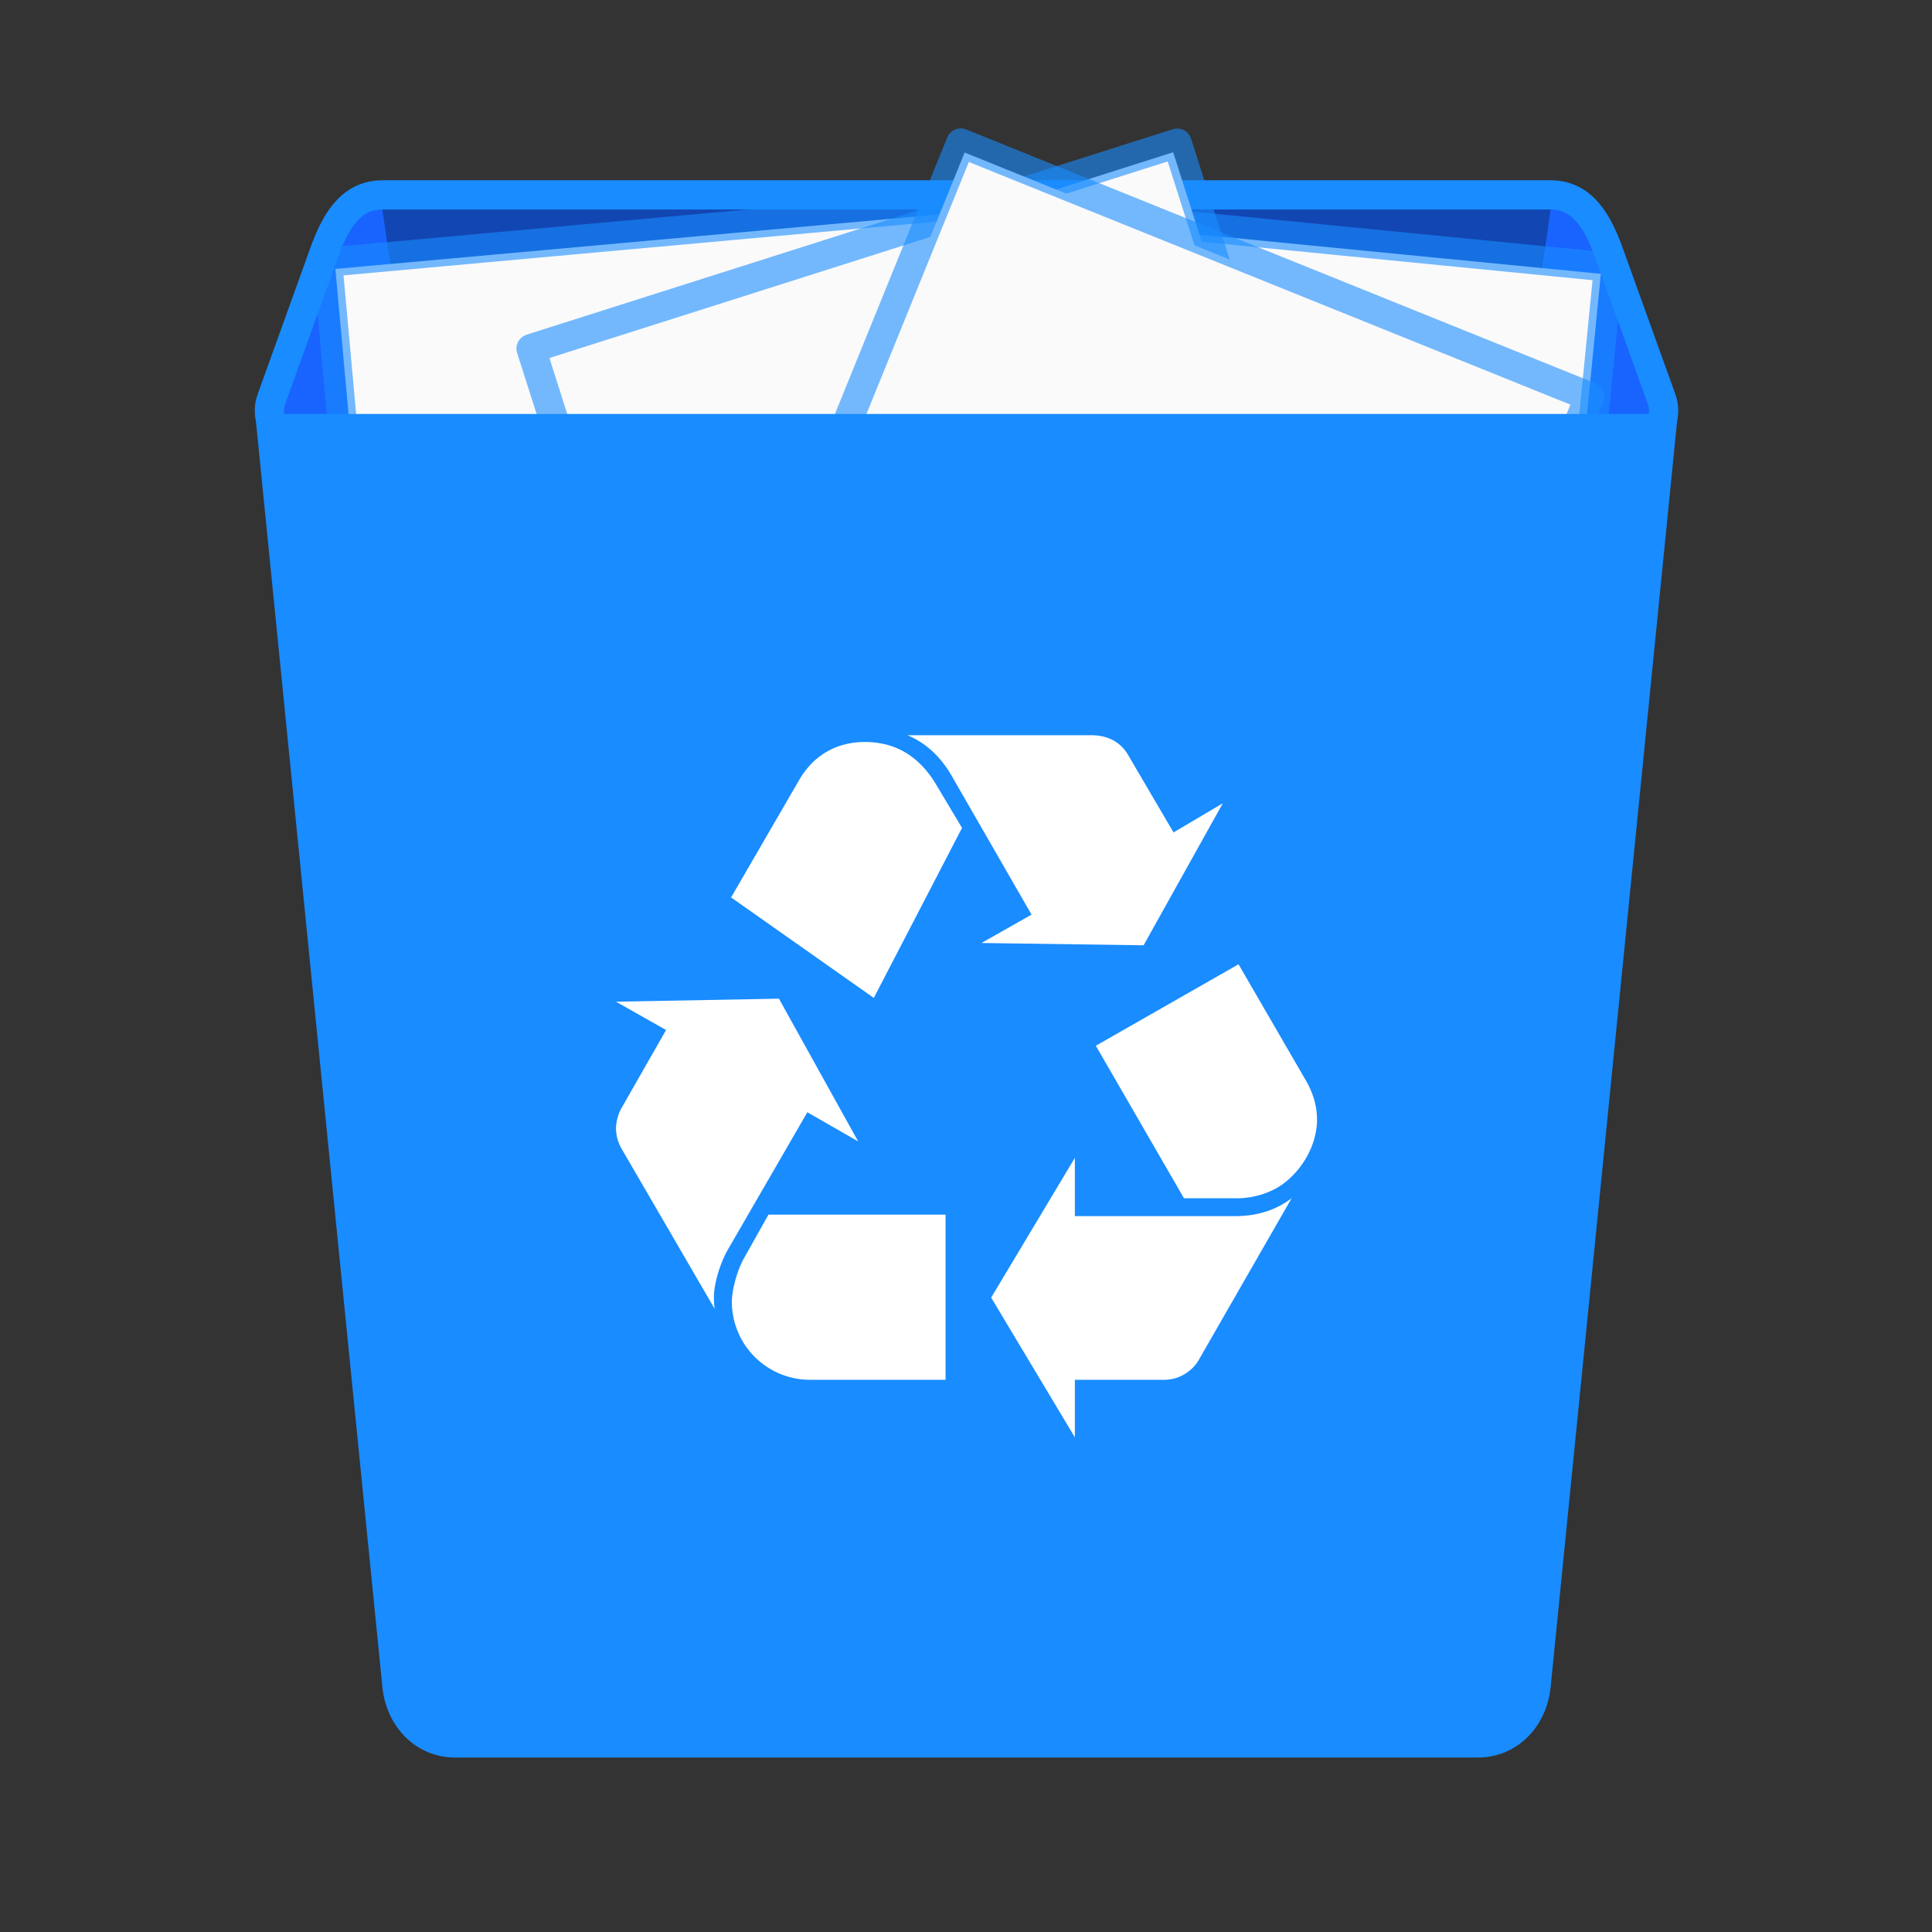 <?xml version="1.0" encoding="UTF-8"?>
<!-- Created with Inkscape (http://www.inkscape.org/) -->
<svg width="64" height="64" version="1.1" viewBox="0 0 16.933 16.933" xmlns="http://www.w3.org/2000/svg" xmlns:cc="http://creativecommons.org/ns#" xmlns:dc="http://purl.org/dc/elements/1.1/" xmlns:rdf="http://www.w3.org/1999/02/22-rdf-syntax-ns#">
 <rect x="0" y="0" width="16.933" height="16.933" fill="#333333" stroke="none"/>
 <g transform="matrix(.256 0 0 .256 .279 .3)">
  <path d="m0 0h64v64h-64z" fill="none"/>
  <path d="m12 5.5h40c1.108 0 1.625 0.958 2 2l1.8 5c0.375 1.043-0.892 2-2 2h-43.6c-1.108 0-2.375-0.957-2-2l1.8-5c0.375-1.042 0.892-2 2-2z" fill="#1964ff" stroke="#198cff"/>
  <path d="m52 6-6.3 43.042c-0.157 1.073-0.892 1.957-2 1.957h-23.4c-1.108 0-1.843-0.884-2-1.957l-6.3-43.042z" opacity=".3"/>
  <path d="m53.717 8.203-22.638-2.213-2.796 28.456 22.637 2.214z" fill="#fafafa"/>
  <path transform="matrix(-.661 -.065 -.065 .658 58.31 8.067)" d="m6.5 0.5 35 3e-3v44.003h-35z" fill="none" opacity=".6" stroke="#198cff" stroke-linejoin="round" stroke-width="1.509"/>
  <path d="m10.392 8.035c5.19-0.47 22.653-2.045 22.653-2.045l2.586 28.475-22.653 2.047z" fill="#fafafa"/>
  <path transform="matrix(.661 -.06 .06 .658 5.8 7.865)" d="m6.5 0.5 35 3e-3v44.003h-35z" fill="none" opacity=".6" stroke="#198cff" stroke-linejoin="round" stroke-width="1.509"/>
  <path d="m17.402 10.927 21.673-6.886 8.703 27.243-21.672 6.887z" fill="#fafafa"/>
  <path transform="matrix(.632 -.201 .201 .63 12.883 11.753)" d="m6.5 0.5 35 3e-3v44.003h-35z" fill="none" opacity=".6" stroke="#198cff" stroke-linejoin="round" stroke-width="1.509"/>
  <path d="m31.935 4.05 21.084 8.515-10.755 26.503-21.084-8.512z" fill="#fafafa"/>
  <path transform="matrix(.615 .248 -.249 .613 27.93 1.806)" d="m6.5 0.5 35 3e-3v44.003h-35z" fill="none" opacity=".6" stroke="#198cff" stroke-linejoin="round" stroke-width="1.509"/>
  <path d="m55.8 13.501-4.3 43.042c-0.108 1.08-0.892 1.957-2 1.957h-35c-1.108 0-1.892-0.878-2-1.957l-4.3-43.042z" fill="#198cff" stroke="#198cff"/>
  <path d="m23.812 41.641c-0.256 0.46-0.46 1.152-0.46 1.587 0 0.101 0 0.23 0.025 0.409l-3.198-5.501a1.427 1.427 0 0 1-0.179-0.666c0-0.231 0.076-0.512 0.179-0.69l1.535-2.688-1.714-0.97 5.578-0.103 2.712 4.886-1.74-0.997zm2.456-16.104c0.486-0.845 1.28-1.306 2.251-1.306 1.05 0 1.87 0.487 2.457 1.484l0.87 1.458-3.02 5.82-4.886-3.44zm0.358 20.53a2.675 2.675 0 0 1-2.66-2.66c0-0.41 0.179-1.101 0.435-1.536l0.818-1.458h6.064v5.654zm4.862-20.684c-0.383-0.665-0.895-1.127-1.51-1.383h6.294c0.563 0 0.998 0.231 1.255 0.667l1.56 2.66 1.688-0.998-2.712 4.862-5.551-0.078 1.714-0.972zm9.698 15.081c0.767 0 1.407-0.204 1.944-0.613l-3.173 5.526a1.382 1.382 0 0 1-1.253 0.69h-2.995v1.97l-2.865-4.784 2.865-4.785v1.996zm2.455-4.605c0.23 0.41 0.359 0.844 0.359 1.305 0 0.92-0.59 1.893-1.407 2.353a2.857 2.857 0 0 1-1.458 0.334h-1.69l-3.018-5.22 4.886-2.79z" fill="#fff"/>
 </g>
</svg>
